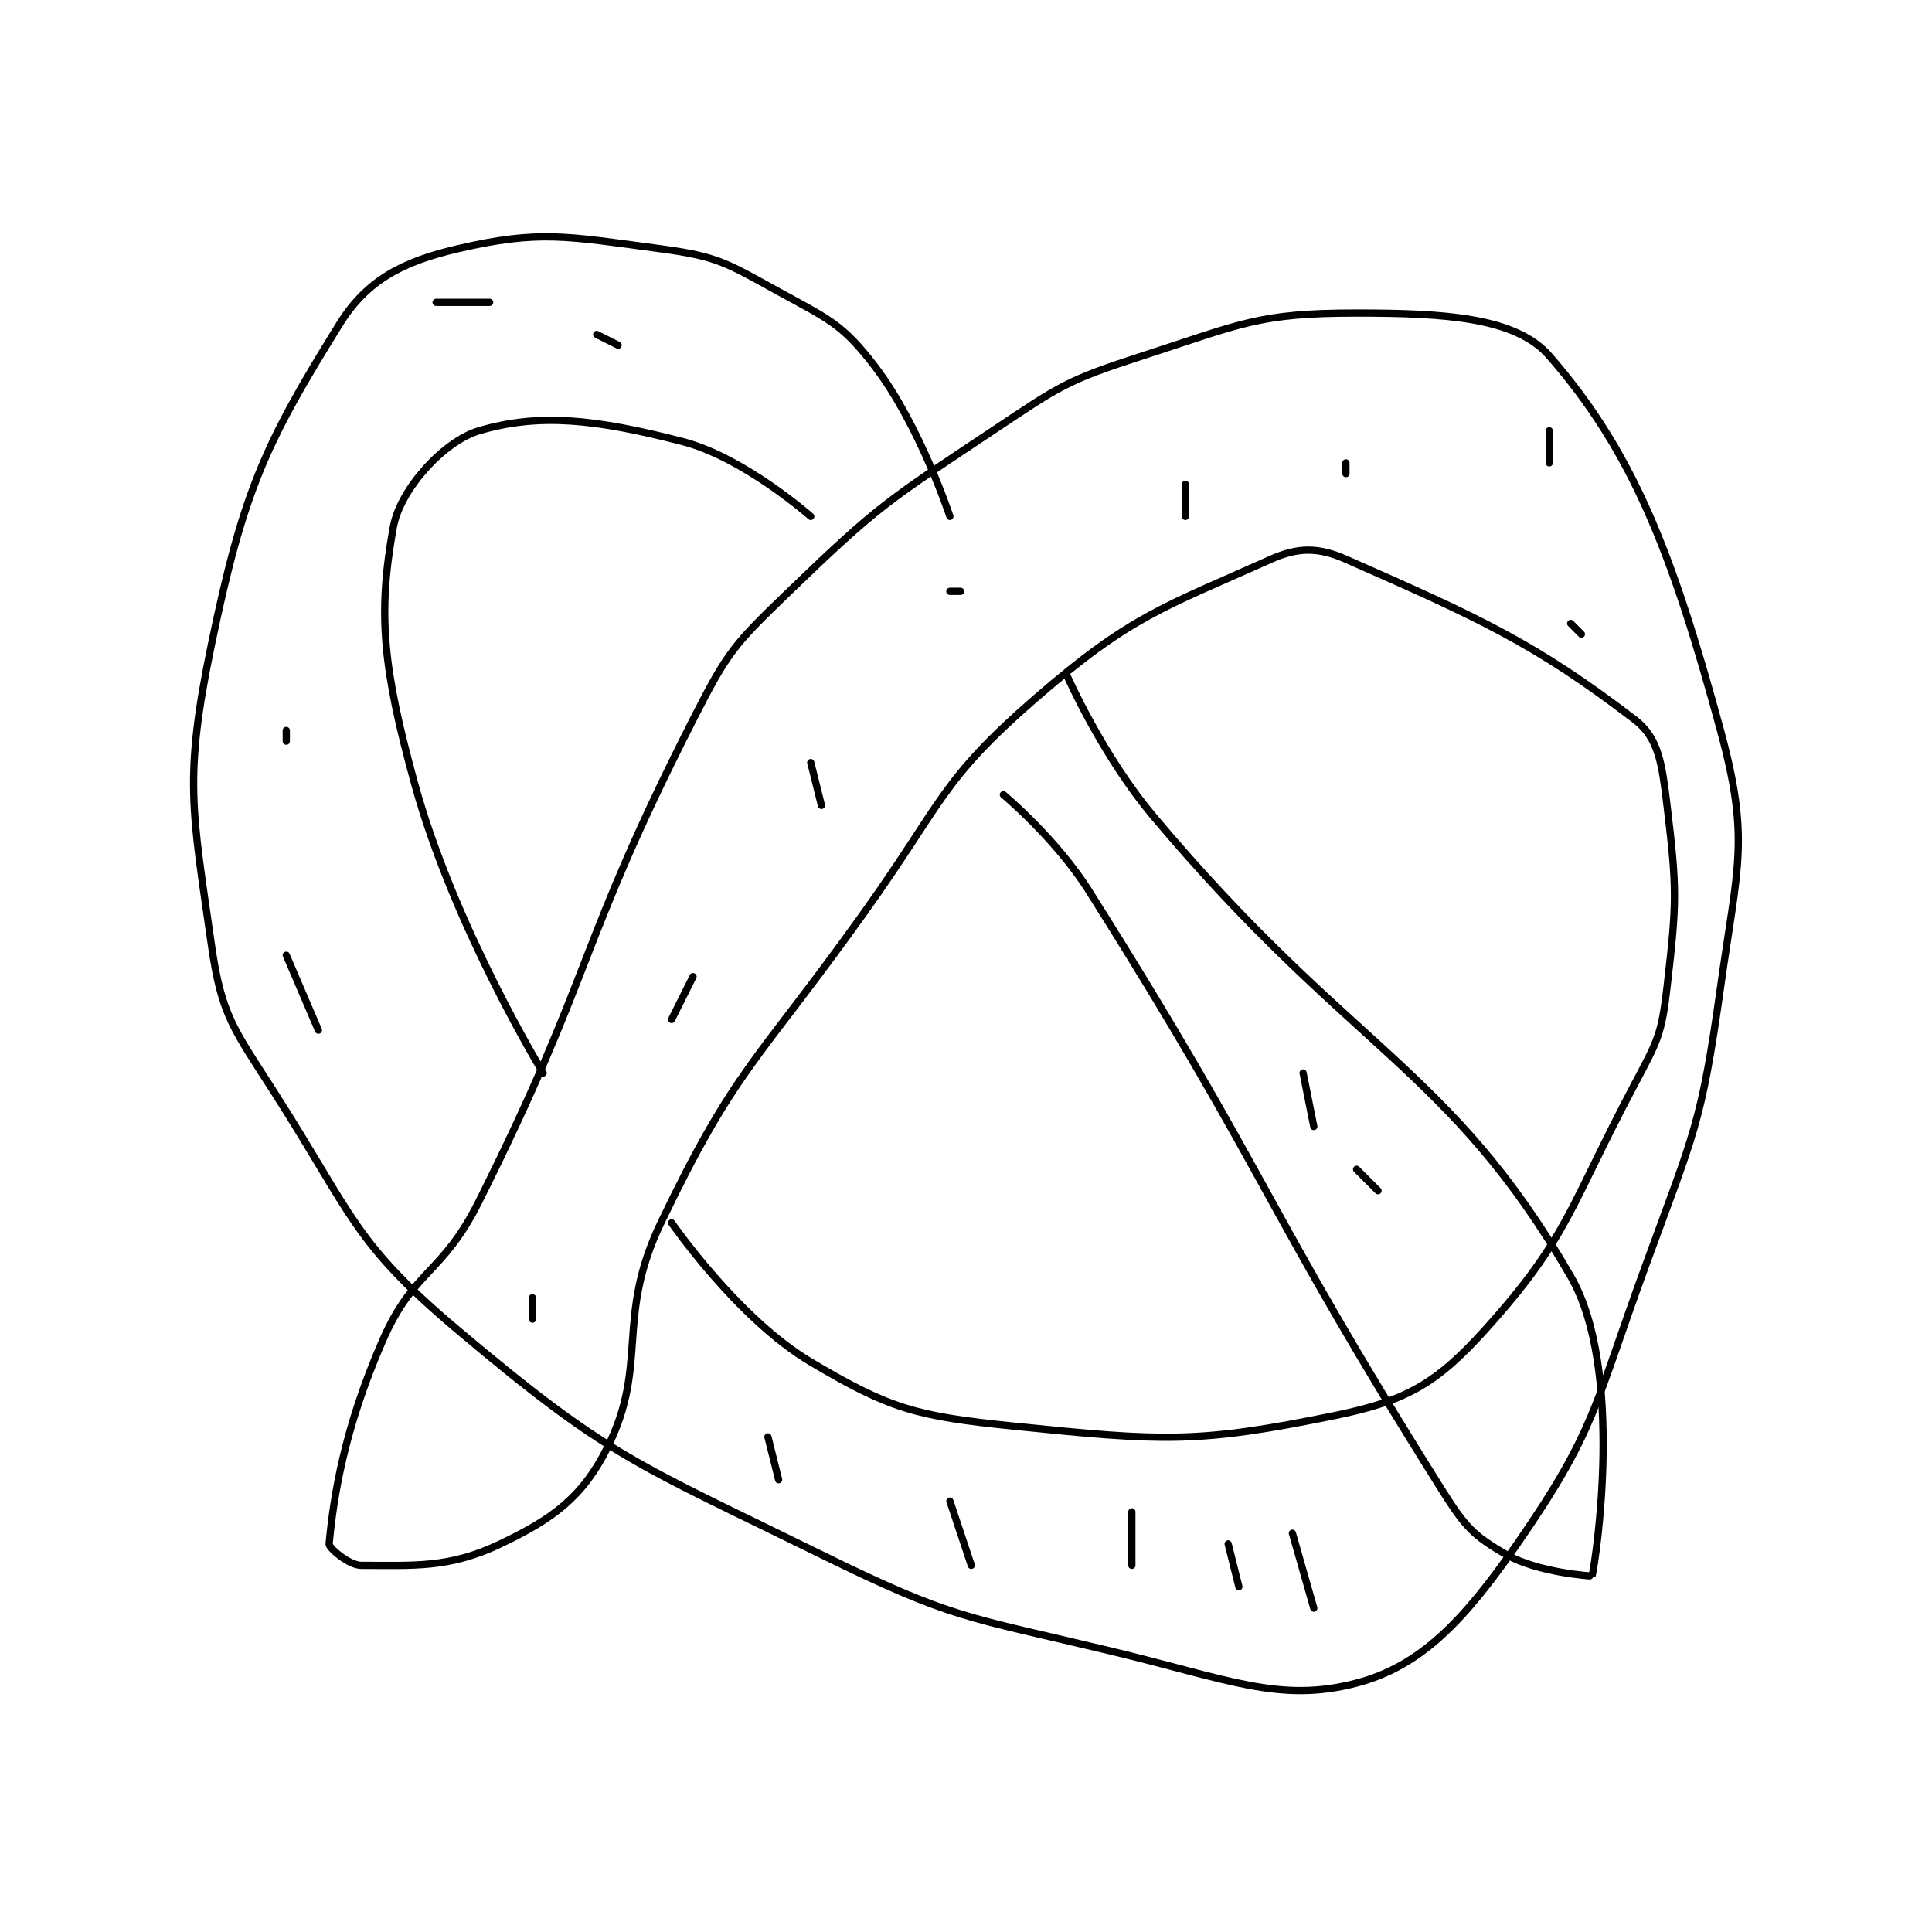<?xml version="1.0" encoding="utf-8"?>
<!DOCTYPE svg PUBLIC "-//W3C//DTD SVG 1.1//EN" "http://www.w3.org/Graphics/SVG/1.1/DTD/svg11.dtd">
<svg viewBox="0 0 800 800" preserveAspectRatio="xMinYMin meet" xmlns="http://www.w3.org/2000/svg" version="1.1">
<g fill="none" stroke="black" stroke-linecap="round" stroke-linejoin="round" stroke-width="0.677">
<g transform="translate(87.52,103.033) scale(4.432) translate(-220,-229.6)">
<path id="0" d="M289 254.6 C289 254.6 286.215 246.132 282 240.6 C278.979 236.635 277.697 236.183 273 233.6 C268.175 230.946 267.33 230.311 262 229.6 C253.22 228.429 250.656 227.814 243 229.6 C237.909 230.788 234.546 232.505 232 236.6 C225.108 247.687 222.996 252.119 220 266.6 C217.417 279.082 218.195 281.967 220 294.6 C220.958 301.303 222.082 302.468 226 308.6 C233.219 319.899 233.265 322.392 243 330.6 C257.16 342.539 259.626 343.055 277 351.6 C289.317 357.658 290.466 357.352 304 360.6 C315.009 363.242 319.805 365.493 327 363.6 C332.967 362.03 337.002 357.819 342 350.6 C349.332 340.01 349.173 337.812 354 324.6 C358.537 312.183 359.211 311.38 361 298.6 C362.591 287.232 363.763 284.789 361 274.6 C356.471 257.899 352.789 248.535 345 239.6 C341.866 236.006 335.249 235.6 327 235.6 C317.835 235.6 316.302 236.591 307 239.6 C299.895 241.899 299.327 242.382 293 246.6 C283.17 253.153 282.383 253.516 274 261.6 C268.846 266.57 268.266 267.18 265 273.6 C254.13 294.965 255.808 296.983 245 318.6 C241.561 325.478 238.926 324.912 236 331.6 C232.34 339.966 231.403 346.366 231 350.6 C230.964 350.973 232.867 352.6 234 352.6 C238.909 352.6 242.212 352.89 247 350.6 C251.907 348.253 254.674 346.252 257 341.6 C260.905 333.791 257.702 329.553 262 320.6 C269.001 306.015 270.978 305.632 281 291.6 C288.399 281.241 288.096 279.332 297 271.6 C305.883 263.886 308.97 263.096 319 258.6 C321.523 257.469 323.427 257.465 326 258.6 C338.355 264.051 343.594 266.388 353 273.6 C355.231 275.311 355.536 277.738 356 281.6 C356.942 289.454 356.919 290.637 356 298.6 C355.495 302.978 355.14 303.572 353 307.6 C346.853 319.172 346.794 321.971 339 330.6 C334.486 335.598 331.661 337.238 325 338.6 C312.133 341.232 308.964 341.025 295 339.6 C285.84 338.665 283.427 338.01 276 333.6 C269.18 329.551 263 320.6 263 320.6 "/>
<path id="1" d="M251 306.6 C251 306.6 242.655 292.913 239 279.6 C236.038 268.812 235.515 263.765 237 255.6 C237.657 251.988 241.767 247.558 245 246.6 C250.67 244.92 255.946 245.522 264 247.6 C269.774 249.09 276 254.6 276 254.6 "/>
<path id="2" d="M294 280.6 C294 280.6 298.89 284.67 302 289.6 C319.007 316.562 318.248 318.969 335 345.6 C337.133 348.991 337.935 349.848 341 351.6 C343.973 353.299 348.998 353.609 349 353.6 C349.358 352.049 352.038 334.325 347 325.6 C335.678 305.993 326.329 304.439 308 282.6 C303.229 276.915 300 269.6 300 269.6 "/>
<path id="3" d="M227 274.6 L227 275.6 "/>
<path id="4" d="M227 295.6 L230 302.6 "/>
<path id="5" d="M289 261.6 L290 261.6 "/>
<path id="6" d="M326 250.6 L326 249.6 "/>
<path id="7" d="M276 277.6 L277 281.6 "/>
<path id="8" d="M265 297.6 L263 301.6 "/>
<path id="9" d="M250 327.6 L250 329.6 "/>
<path id="10" d="M241 234.6 L246 234.6 "/>
<path id="11" d="M256 237.6 L258 238.6 "/>
<path id="12" d="M321 349.6 L323 356.6 "/>
<path id="13" d="M327 315.6 L329 317.6 "/>
<path id="14" d="M272 340.6 L273 344.6 "/>
<path id="15" d="M289 346.6 L291 352.6 "/>
<path id="16" d="M315 350.6 L316 354.6 "/>
<path id="17" d="M306 347.6 L306 352.6 "/>
<path id="18" d="M311 251.6 L311 254.6 "/>
<path id="19" d="M345 246.6 L345 249.6 "/>
<path id="20" d="M347 264.6 L348 265.6 "/>
<path id="21" d="M322 306.6 L323 311.6 "/>
</g>
</g>
</svg>
